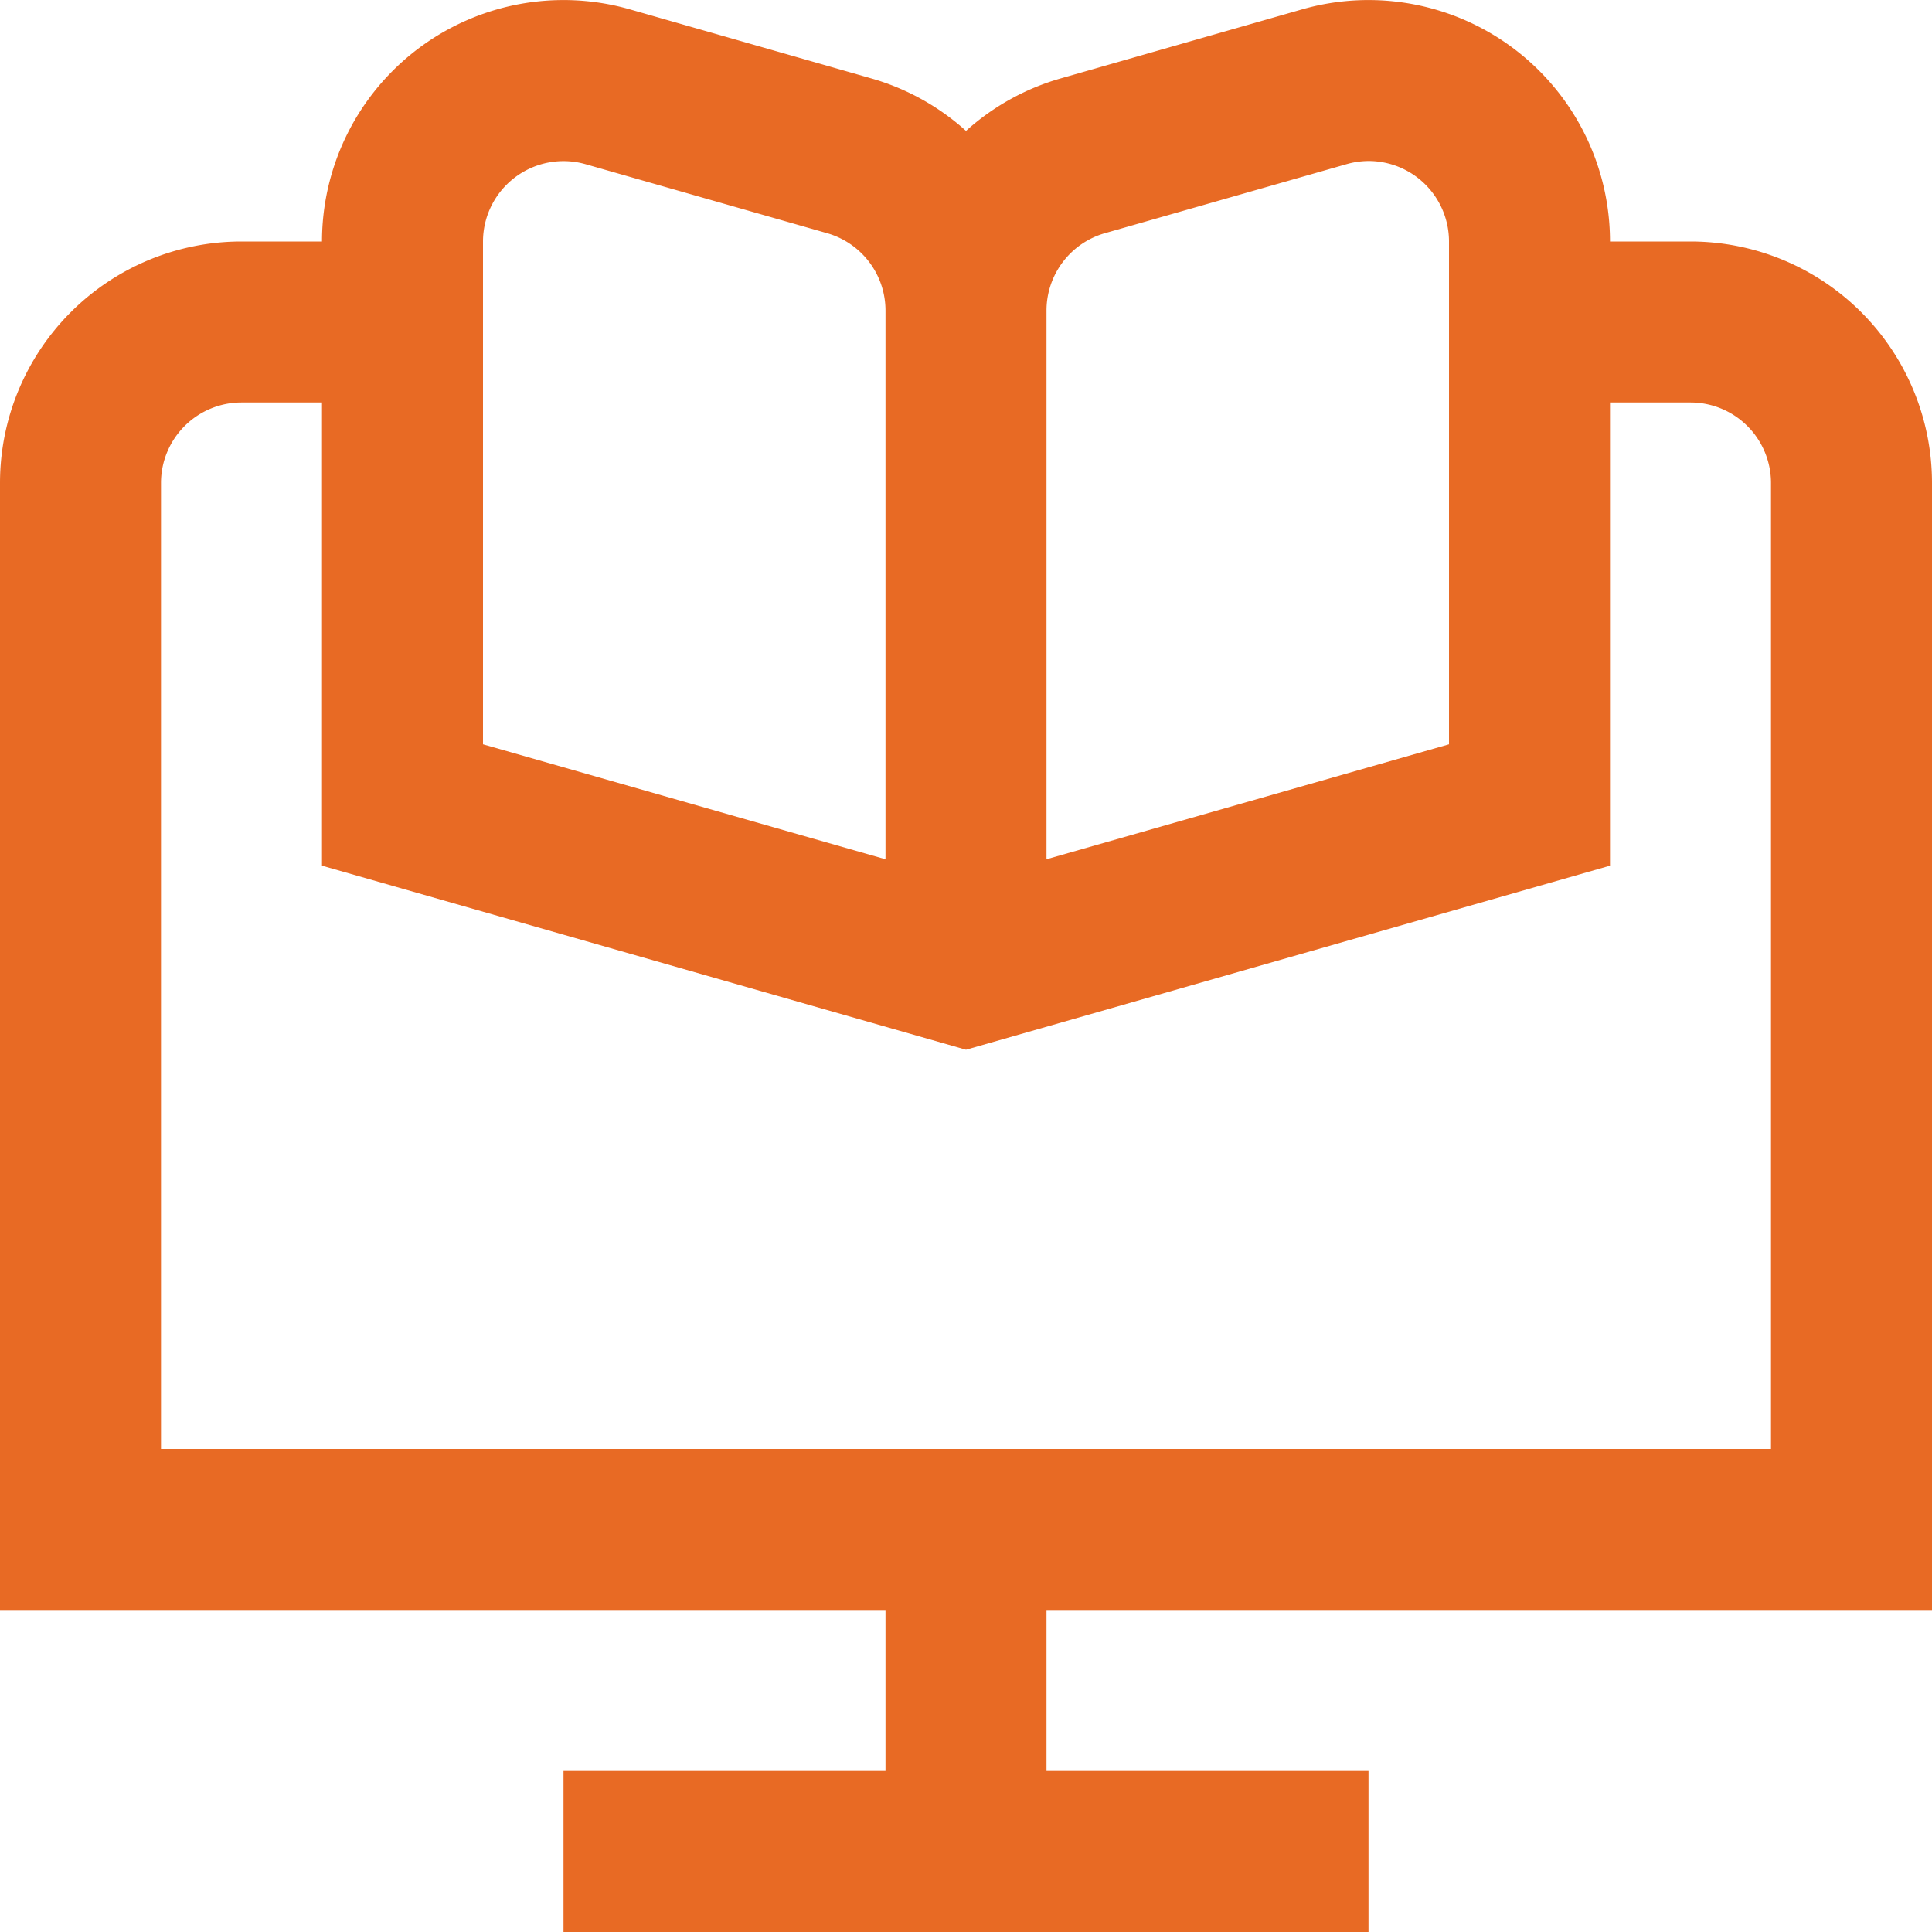 <svg id="Layer_1" data-name="Layer 1" xmlns="http://www.w3.org/2000/svg" viewBox="0 0 24 24"><defs><style>.cls-1{fill:#E86A24;}</style></defs><path class="cls-1" d="M24,20V6a3,3,0,0,0-3-3H20A3,3,0,0,0,16.176.116l-3,.858A2.979,2.979,0,0,0,12,1.626,2.979,2.979,0,0,0,10.824.974l-3-.858A3,3,0,0,0,4,3H3A3,3,0,0,0,0,6V20H11v2H7v2H17V22H13V20ZM13,3.858a1,1,0,0,1,.725-.961l3-.857A1.015,1.015,0,0,1,17,2a1,1,0,0,1,1,1V9.246l-5,1.428ZM6,3A1,1,0,0,1,7.275,2.04l3,.857A1,1,0,0,1,11,3.858v6.816L6,9.246ZM2,6A1,1,0,0,1,3,5H4v5.754l8,2.286,8-2.286V5h1a1,1,0,0,1,1,1V18H2Z"/></svg>